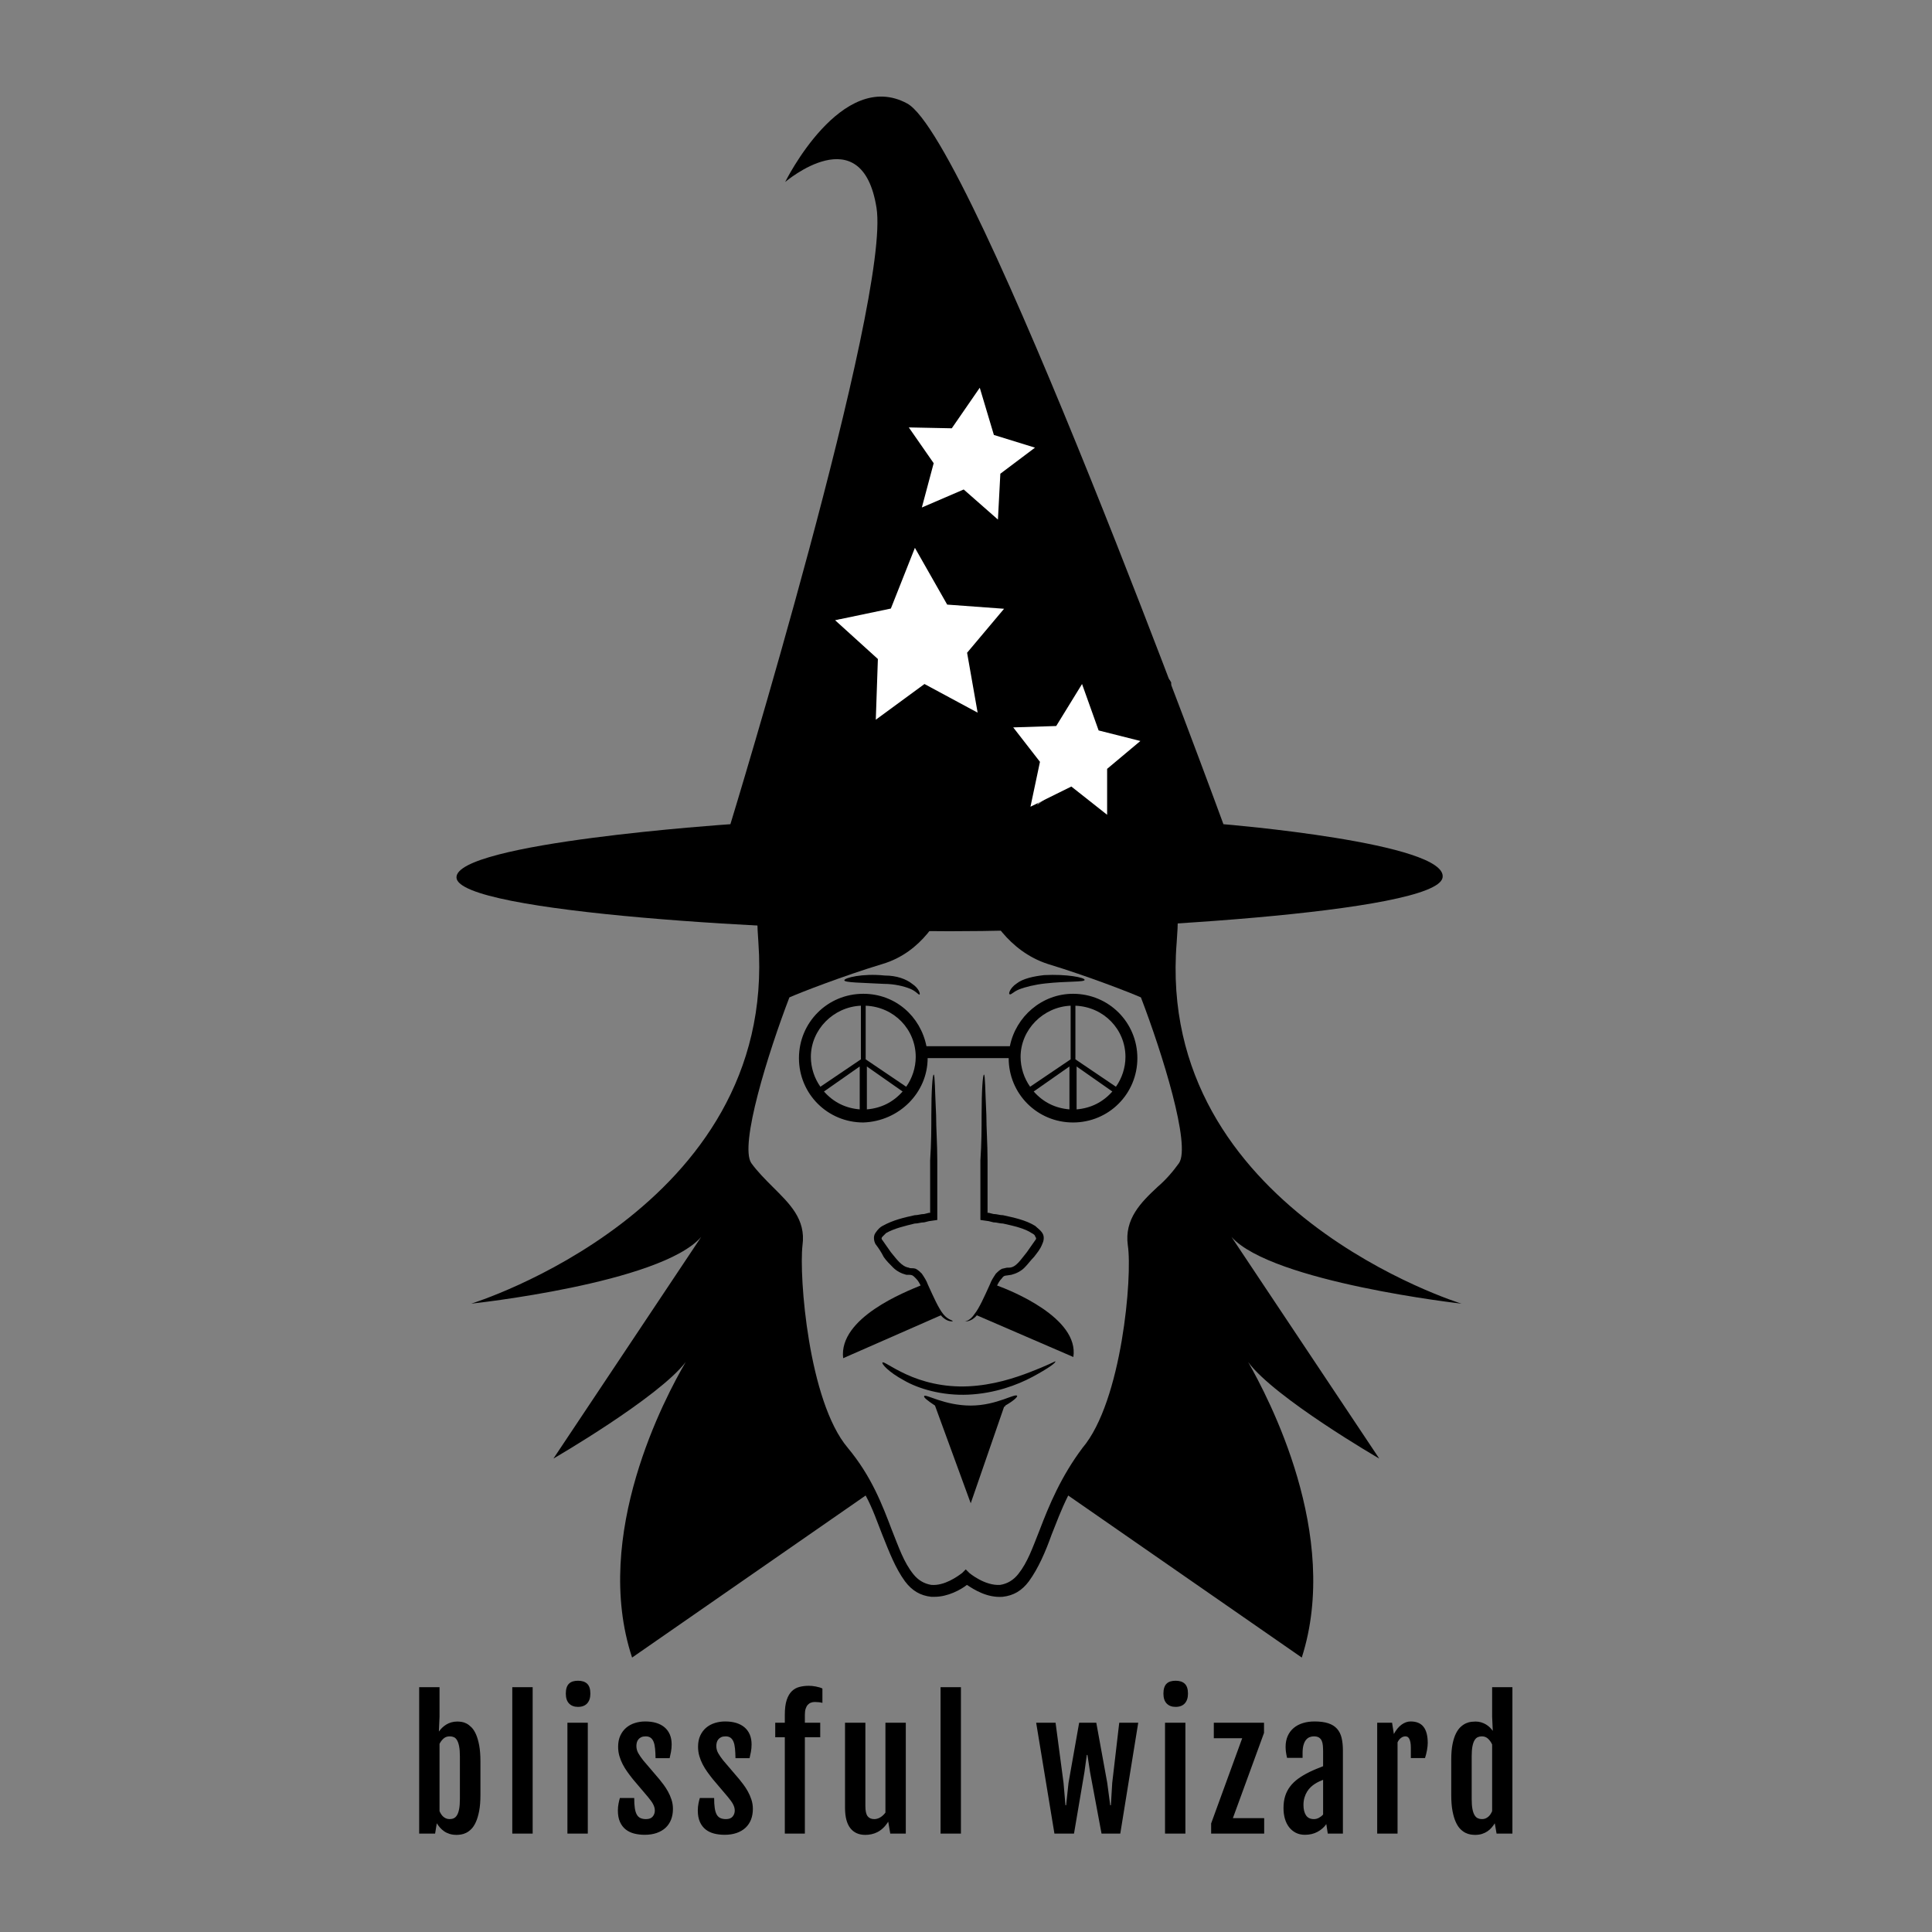 <svg class="thumb" width="1000" height="1000" viewBox="0,0,600,600" xmlns="http://www.w3.org/2000/svg" xmlns:inkscape="http://www.inkscape.org/namespaces/inkscape" xmlns:sodipodi="http://sodipodi.sourceforge.net/DTD/sodipodi-0.dtd" xmlns:xlink="http://www.w3.org/1999/xlink" xmlns:ns1="http://www.inkscape.org/namespaces/inkscape" xmlns:sketch="http://www.bohemiancoding.com/sketch/ns">
  <rect x="0" y="0" width="600" height="600" fill="#808080" stroke="none"/>
  <defs></defs>
  <g transform="matrix(1.024,0,0,1.024,80.8,24.032)">
    <g transform="matrix(3.614,0,0,3.614,145.328,259.857)">
      <svg width="38.4" height="20.8" viewBox="30.6,33.1,38.4,20.8">
        <defs>
          <linearGradient x1="0" y1="0.5" x2="1" y2="0.5" id="linearGradientSkbfh1lrw4">
            <stop offset="0%" stop-color="#000000"></stop>
            <stop offset="100%" stop-color="#000000"></stop>
          </linearGradient>
        </defs>
        <g></g>
        <g></g>
        <g></g>
        <g></g>
        <g></g>
        <g></g>
        <g></g>
        <g></g>
        <g></g>
        <g></g>
        <g></g>
        <g></g>
        <g></g>
        <g></g>
        <g></g>
        <g></g>
        <g>
          <path d="M46.4,43.5h6.8c0,3,2.4,5.4,5.4,5.4c3,0,5.4-2.4,5.4-5.4s-2.4-5.4-5.4-5.4c-2.6,0-4.8,1.9-5.3,4.4h-7   c-0.5-2.5-2.6-4.4-5.3-4.4c-3,0-5.4,2.4-5.4,5.4s2.4,5.4,5.4,5.4C44,48.8,46.4,46.4,46.4,43.5z M41.3,47.8v-3.6l3,2.1   C43.5,47.2,42.5,47.7,41.3,47.8z M55.3,46.3l3-2.1v3.6C57.1,47.7,56.1,47.2,55.3,46.3z M58.9,47.8v-3.6l3,2.1   C61.1,47.2,60.1,47.7,58.9,47.8z M63,43.4c0,0.9-0.3,1.8-0.8,2.5l-3.4-2.3v-4.5C61.2,39.2,63,41.1,63,43.4z M58.4,39.1v4.5L55,45.9   c-0.5-0.7-0.8-1.6-0.8-2.5C54.2,41.1,56.1,39.2,58.4,39.1z M45.4,43.4c0,0.9-0.3,1.8-0.8,2.5l-3.4-2.3v-4.5   C43.6,39.2,45.4,41.1,45.4,43.4z M40.8,39.1v4.5l-3.4,2.3c-0.5-0.7-0.8-1.6-0.8-2.5C36.6,41.1,38.5,39.2,40.8,39.1z M37.7,46.3   l3-2.1v3.6C39.5,47.7,38.5,47.2,37.7,46.3z" stroke="none" fill="url('#linearGradientSkbfh1lrw4')" style=""></path>
        </g>
      </svg>
    </g>
    <g transform="matrix(3.614,0,0,3.614,158.664,284.364)">
      <svg width="19.22" height="33.8" viewBox="34.88,39.9,19.22,33.8">
        <defs>
          <linearGradient x1="0" y1="0.5" x2="1" y2="0.5" id="linearGradientSkbfh1lrwa">
            <stop offset="0%" stop-color="#000000"></stop>
            <stop offset="100%" stop-color="#000000"></stop>
          </linearGradient>
        </defs>
        <g></g>
        <g></g>
        <g></g>
        <g></g>
        <g></g>
        <g></g>
        <g></g>
        <g></g>
        <g></g>
        <g></g>
        <g></g>
        <g></g>
        <g></g>
        <g></g>
        <g></g>
        <g></g>
        <g>
          <path d="M48.1,65.1c0.5,0.6,1,0.5,1,0.5c0-0.1-0.4-0.1-0.8-0.6c-0.4-0.5-0.8-1.4-1.3-2.5c-0.1-0.3-0.3-0.6-0.5-0.9   c-0.1-0.1-0.3-0.3-0.5-0.4c-0.3-0.1-0.4,0-0.6-0.1c-0.6-0.1-1-0.7-1.5-1.3c-0.2-0.3-0.5-0.7-0.7-1c-0.1-0.1-0.1-0.2,0-0.3   c0.1-0.1,0.2-0.2,0.3-0.3c0.7-0.4,1.6-0.6,2.4-0.8c0.3,0,0.5-0.1,0.8-0.1l0.4-0.1l0.7-0.1c0-1.8,0-3.5,0-5c0-1.4-0.1-2.7-0.1-3.8   c-0.1-2.1-0.1-3.4-0.2-3.4c-0.1,0-0.2,1.3-0.2,3.4c0,1.1,0,2.3-0.1,3.8c0,1.3,0,2.8,0,4.4l0,0l0,0l-0.1,0l-0.4,0.1   c-0.3,0-0.5,0.1-0.8,0.1c-0.9,0.2-1.8,0.4-2.7,0.9c-0.2,0.1-0.4,0.3-0.6,0.6c-0.2,0.3-0.1,0.7,0,0.9c0.3,0.4,0.5,0.7,0.7,1.1   c0.2,0.3,0.5,0.6,0.8,0.9c0.3,0.3,0.7,0.5,1.1,0.6c0.5,0,0.5,0,0.8,0.3c0.2,0.2,0.3,0.4,0.4,0.6c-1.2,0.5-6.9,2.7-6.5,6.1   L48.1,65.1C48.1,65.1,48.1,65.1,48.1,65.1z" stroke="none" fill="url('#linearGradientSkbfh1lrwa')" style=""></path>
        </g>
      </svg>
    </g>
    <g transform="matrix(3.614,0,0,3.614,195.664,284.364)">
      <svg width="19.13" height="33.7" viewBox="45.4,39.8,19.13,33.7">
        <defs>
          <linearGradient x1="0" y1="0.5" x2="1" y2="0.5" id="linearGradientSkbfh1lrwg">
            <stop offset="0%" stop-color="#000000"></stop>
            <stop offset="100%" stop-color="#000000"></stop>
          </linearGradient>
        </defs>
        <g></g>
        <g></g>
        <g></g>
        <g></g>
        <g></g>
        <g></g>
        <g></g>
        <g></g>
        <g></g>
        <g></g>
        <g></g>
        <g></g>
        <g></g>
        <g></g>
        <g></g>
        <g></g>
        <g>
          <path d="M53.1,62.5c0.1-0.2,0.2-0.4,0.4-0.6c0.2-0.3,0.3-0.2,0.8-0.3c0.4-0.1,0.8-0.3,1.1-0.6c0.3-0.3,0.5-0.6,0.8-0.9   c0.3-0.4,0.5-0.6,0.7-1.1c0.1-0.2,0.2-0.6,0-0.9c-0.2-0.3-0.4-0.4-0.6-0.6c-0.8-0.5-1.8-0.7-2.7-0.9c-0.3,0-0.5-0.1-0.8-0.1   l-0.4-0.1l-0.1,0l0,0l0,0c0-1.6,0-3,0-4.4c0-1.4-0.1-2.7-0.1-3.8c-0.1-2.1-0.1-3.4-0.2-3.4s-0.2,1.3-0.2,3.4c0,1.1,0,2.3-0.1,3.8   c0,1.5,0,3.2,0,5l0.7,0.1l0.4,0.1c0.3,0,0.5,0.1,0.8,0.1c0.9,0.2,1.8,0.4,2.4,0.8c0.2,0.1,0.3,0.2,0.3,0.3c0.1,0.1,0.1,0.2,0,0.3   c-0.2,0.3-0.5,0.7-0.7,1c-0.5,0.6-0.9,1.3-1.5,1.3c-0.2,0-0.2,0-0.6,0.1c-0.2,0.1-0.4,0.3-0.5,0.4c-0.2,0.3-0.4,0.6-0.5,0.9   c-0.5,1.1-0.9,2-1.3,2.5c-0.4,0.6-0.8,0.6-0.8,0.6c0,0,0.5,0.1,1-0.5c0,0,0,0,0,0l8.1,3.5C60,65.2,54.2,62.9,53.1,62.5z" stroke="none" fill="url('#linearGradientSkbfh1lrwg')" style=""></path>
        </g>
      </svg>
    </g>
    <g transform="matrix(3.614,0,0,3.614,222.507,163.314)">
      <svg width="13.004" height="12.6" viewBox="51.998,6.5,13.004,12.6">
        <defs>
          <linearGradient x1="0" y1="0.5" x2="1" y2="0.5" id="linearGradientSkbfh1lrwm">
            <stop offset="0%" stop-color="#000000"></stop>
            <stop offset="100%" stop-color="#000000"></stop>
          </linearGradient>
        </defs>
        <g></g>
        <g></g>
        <g></g>
        <g></g>
        <g></g>
        <g></g>
        <g></g>
        <g></g>
        <g></g>
        <g></g>
        <g></g>
        <g></g>
        <g></g>
        <g></g>
        <g></g>
        <g></g>
        <g>
          <ellipse cx="58.5" cy="12.8" rx="1.5" ry="1.3" stroke="none" fill="url('#linearGradientSkbfh1lrwm')" style=""></ellipse>
        </g>
      </svg>
    </g>
    <g transform="matrix(3.614,0,0,3.614,142.893,204.893)">
      <svg width="15.054" height="15.618" viewBox="30.187,17.621,15.054,15.618">
        <defs>
          <linearGradient x1="0" y1="0.5" x2="1" y2="0.5" id="linearGradientSkbfh1lrws">
            <stop offset="0%" stop-color="#000000"></stop>
            <stop offset="100%" stop-color="#000000"></stop>
          </linearGradient>
        </defs>
        <g></g>
        <g></g>
        <g></g>
        <g></g>
        <g></g>
        <g></g>
        <g></g>
        <g></g>
        <g></g>
        <g></g>
        <g></g>
        <g></g>
        <g></g>
        <g></g>
        <g></g>
        <g></g>
        <g>
          <path d="M40.1,25c-0.1,0,0,0.6-0.4,1.3c-0.1-0.2-0.4-0.4-0.7-0.5c-0.3-0.2-0.6-0.3-0.8-0.3c0,0,0-0.1,0-0.1   c-0.1-0.9-0.3-1.7-0.5-2.1c0.4-0.1,0.8,0,1.1,0.2c0.5,0.3,0.8,0.7,1,1.1C40,24.8,40.1,25.1,40.1,25c0,0,0.1-0.2,0-0.6   c-0.1-0.4-0.4-1-1-1.4c-0.6-0.4-1.7-0.6-2.6,0c-0.9,0.5-1.4,1.7-1.3,2.9c0.1,1.2,1.1,2.2,2.1,2.3c1,0.2,1.9-0.4,2.4-1   c0.5-0.6,0.5-1.2,0.5-1.6C40.3,25.2,40.2,25,40.1,25z M35.9,25.8c-0.1-0.9,0.3-1.8,1-2.2c0.2-0.1,0.3-0.2,0.5-0.3   c0,0.4,0,1.2,0.1,2.2c0,0,0,0.1,0,0.1c-0.2,0.1-0.5,0.3-0.7,0.6c-0.2,0.2-0.4,0.4-0.5,0.6C36.1,26.5,36,26.2,35.9,25.8z M37.5,27.6   c-0.3-0.1-0.5-0.2-0.8-0.4c0.2-0.1,0.4-0.3,0.6-0.5c0.1-0.1,0.2-0.3,0.3-0.4c0.1,0.6,0.2,1.1,0.3,1.3   C37.8,27.6,37.6,27.6,37.5,27.6z M38.3,27.6c0-0.3,0-0.8,0-1.4c0.1,0.1,0.3,0.2,0.4,0.3c0.3,0.2,0.6,0.3,0.8,0.3   c-0.1,0.1-0.1,0.2-0.2,0.3C39.1,27.2,38.7,27.5,38.3,27.6z" stroke="none" fill="url('#linearGradientSkbfh1lrws')" style=""></path>
        </g>
      </svg>
    </g>
    <g transform="matrix(3.614,0,0,3.614,238.7,205.893)">
      <svg width="14.511" height="15.37" viewBox="55.789,18.61,14.511,15.37">
        <defs>
          <linearGradient x1="0" y1="0.5" x2="1" y2="0.5" id="linearGradientSkbfh1lrwy">
            <stop offset="0%" stop-color="#000000"></stop>
            <stop offset="100%" stop-color="#000000"></stop>
          </linearGradient>
        </defs>
        <g></g>
        <g></g>
        <g></g>
        <g></g>
        <g></g>
        <g></g>
        <g></g>
        <g></g>
        <g></g>
        <g></g>
        <g></g>
        <g></g>
        <g></g>
        <g></g>
        <g></g>
        <g></g>
        <g>
          <path d="M62.5,28.9c1,0.3,1.9-0.3,2.2-0.8c0.4-0.5,0.5-1.1,0.6-1.5c0-0.4-0.1-0.6-0.1-0.6c-0.1,0-0.1,0.5-0.4,1.2   c-0.1-0.2-0.3-0.4-0.6-0.5c-0.2-0.2-0.5-0.3-0.7-0.3c0,0,0-0.1,0-0.1c0-0.9-0.1-1.7-0.3-2.1c0.4,0,0.7,0.1,0.9,0.3   c0.5,0.3,0.7,0.8,0.8,1.1c0.1,0.3,0.2,0.5,0.2,0.5c0,0,0.1-0.2,0.1-0.6c0-0.4-0.2-0.9-0.7-1.4c-0.5-0.5-1.5-0.7-2.4-0.2   c-0.8,0.5-1.4,1.5-1.3,2.6C60.8,27.6,61.5,28.7,62.5,28.9z M62.7,28.3c-0.2-0.1-0.4-0.2-0.6-0.4c0.2-0.1,0.4-0.2,0.6-0.4   c0.1-0.1,0.2-0.2,0.2-0.3c0,0.5,0.1,0.9,0.2,1.2C62.9,28.4,62.8,28.4,62.7,28.3z M64.5,27.6c0,0.1-0.1,0.1-0.1,0.2   c-0.2,0.2-0.6,0.4-0.9,0.5c0.1-0.3,0.1-0.7,0.1-1.3c0.1,0.1,0.2,0.2,0.3,0.2C64,27.5,64.3,27.6,64.5,27.6z M62.5,24.5   c0.1-0.1,0.3-0.2,0.5-0.2c-0.1,0.4-0.1,1.2-0.1,2c0,0,0,0.1,0,0.1c-0.2,0.1-0.4,0.2-0.7,0.5c-0.2,0.2-0.3,0.3-0.4,0.5   c-0.1-0.3-0.2-0.6-0.2-0.9C61.5,25.7,61.9,24.9,62.5,24.5z" stroke="none" fill="url('#linearGradientSkbfh1lrwy')" style=""></path>
        </g>
      </svg>
    </g>
    <g transform="matrix(3.614,0,0,3.614,165.893,200.893)">
      <svg width="15.8" height="15.561" viewBox="36.3,16.759,15.8,15.561">
        <defs>
          <linearGradient x1="0" y1="0.5" x2="1" y2="0.5" id="linearGradientSkbfh1lrw14">
            <stop offset="0%" stop-color="#000000"></stop>
            <stop offset="100%" stop-color="#000000"></stop>
          </linearGradient>
        </defs>
        <g></g>
        <g></g>
        <g></g>
        <g></g>
        <g></g>
        <g></g>
        <g></g>
        <g></g>
        <g></g>
        <g></g>
        <g></g>
        <g></g>
        <g></g>
        <g></g>
        <g></g>
        <g></g>
        <g>
          <path d="M47,24.5c-0.1,0-0.1,0.2-0.2,0.6c-0.1,0.2-0.2,0.4-0.4,0.7c-0.1-0.2-0.4-0.5-0.8-0.7c-0.3-0.2-0.7-0.3-0.9-0.4   c0,0,0-0.1,0-0.1c0-0.9-0.1-1.8-0.2-2.2c0.5,0,0.9,0.1,1.3,0.3c0.6,0.3,0.9,0.8,1,1.2C46.9,24.3,46.9,24.5,47,24.5   c0,0,0.1-0.2,0-0.7c-0.1-0.4-0.4-1-1-1.5c-0.6-0.5-1.7-0.7-2.7-0.4c-1,0.3-2,1.4-2,2.7c0,1.3,1.1,2.3,2.1,2.6   c1.1,0.3,2.1,0,2.7-0.5c0.6-0.5,0.9-1.1,1-1.6C47.1,24.8,47,24.5,47,24.5z M43.5,22.6c0.2-0.1,0.4-0.1,0.6-0.1   c-0.1,0.4-0.2,1.2-0.1,2.2c0,0,0,0.1,0,0.1c-0.2,0.1-0.6,0.2-0.9,0.4c-0.3,0.2-0.6,0.4-0.7,0.6c-0.2-0.3-0.4-0.7-0.4-1.1   C42,23.7,42.7,22.9,43.5,22.6z M43.6,26.7c-0.3-0.1-0.6-0.3-0.9-0.5c0.2-0.1,0.5-0.2,0.8-0.4c0.2-0.1,0.4-0.3,0.5-0.4   c0,0.6,0.1,1.2,0.2,1.5C44,26.8,43.8,26.7,43.6,26.7z M45.8,26.4c-0.3,0.2-0.8,0.4-1.3,0.4c0.1-0.3,0.1-0.8,0.1-1.5   c0.2,0.1,0.3,0.3,0.6,0.4c0.4,0.2,0.7,0.4,0.9,0.4C46,26.2,45.9,26.3,45.8,26.4z" stroke="none" fill="url('#linearGradientSkbfh1lrw14')" style=""></path>
        </g>
      </svg>
    </g>
    <g transform="matrix(3.614,0,0,3.614,214.893,204.893)">
      <svg width="15.673" height="15.549" viewBox="49.972,17.603,15.673,15.549">
        <defs>
          <linearGradient x1="0" y1="0.5" x2="1" y2="0.5" id="linearGradientSkbfh1lrw1a">
            <stop offset="0%" stop-color="#000000"></stop>
            <stop offset="100%" stop-color="#000000"></stop>
          </linearGradient>
        </defs>
        <g></g>
        <g></g>
        <g></g>
        <g></g>
        <g></g>
        <g></g>
        <g></g>
        <g></g>
        <g></g>
        <g></g>
        <g></g>
        <g></g>
        <g></g>
        <g></g>
        <g></g>
        <g></g>
        <g>
          <path d="M57.2,28.1c1.1,0.2,2.1-0.2,2.6-0.8c0.6-0.6,0.8-1.2,0.8-1.6c0-0.4-0.1-0.7-0.1-0.7c-0.1,0-0.1,0.2-0.1,0.6   c-0.1,0.2-0.2,0.5-0.3,0.7c-0.2-0.2-0.5-0.4-0.9-0.6c-0.4-0.2-0.7-0.3-0.9-0.3c0,0,0-0.1,0-0.1c-0.1-0.9-0.3-1.7-0.4-2.1   c0.5,0,1,0,1.3,0.2c0.6,0.3,1,0.7,1.1,1.1c0.2,0.3,0.2,0.6,0.3,0.6c0,0,0.1-0.2,0-0.7c-0.1-0.4-0.5-1-1.2-1.4   c-0.7-0.4-1.7-0.6-2.7-0.1c-1,0.4-1.9,1.6-1.7,2.9C55,27,56.1,27.9,57.2,28.1z M57.3,27.5c-0.3-0.1-0.7-0.2-0.9-0.4   c0.2-0.1,0.5-0.3,0.7-0.5c0.2-0.2,0.4-0.3,0.5-0.5c0.1,0.6,0.2,1.2,0.3,1.5C57.7,27.5,57.5,27.5,57.3,27.5z M58.9,26.3   c0.4,0.2,0.7,0.3,1,0.3c-0.1,0.1-0.2,0.2-0.3,0.3c-0.3,0.3-0.7,0.4-1.2,0.5c0-0.3,0-0.9,0-1.5C58.4,26.1,58.6,26.2,58.9,26.3z    M56.8,23.4c0.2-0.1,0.4-0.2,0.6-0.2c-0.1,0.4,0,1.2,0.1,2.2c0,0,0,0.1,0,0.1c-0.2,0.1-0.5,0.3-0.8,0.5c-0.3,0.2-0.5,0.5-0.6,0.7   c-0.3-0.3-0.5-0.7-0.5-1.1C55.4,24.6,56.1,23.8,56.8,23.4z" stroke="none" fill="url('#linearGradientSkbfh1lrw1a')" style=""></path>
        </g>
      </svg>
    </g>
    <g transform="matrix(3.614,0,0,3.614,189.085,199.085)">
      <svg width="16.151" height="16.149" viewBox="42.894,16.237,16.151,16.149">
        <defs>
          <linearGradient x1="0" y1="0.5" x2="1" y2="0.5" id="linearGradientSkbfh1lrw1g">
            <stop offset="0%" stop-color="#000000"></stop>
            <stop offset="100%" stop-color="#000000"></stop>
          </linearGradient>
        </defs>
        <g></g>
        <g></g>
        <g></g>
        <g></g>
        <g></g>
        <g></g>
        <g></g>
        <g></g>
        <g></g>
        <g></g>
        <g></g>
        <g></g>
        <g></g>
        <g></g>
        <g></g>
        <g></g>
        <g>
          <path d="M50,27.2c1.1,0.4,2.2,0.1,2.9-0.4c0.7-0.5,1-1.2,1.1-1.6c0.1-0.5,0-0.7,0-0.7c-0.1,0-0.1,0.2-0.2,0.6   c-0.1,0.2-0.2,0.5-0.5,0.7c-0.1-0.2-0.4-0.5-0.9-0.8c-0.4-0.3-0.7-0.4-1-0.5c0,0,0-0.1,0-0.1c0-1,0-1.9-0.1-2.4   c0.5,0,1,0.2,1.4,0.4c0.6,0.4,0.9,0.9,1.1,1.3c0.1,0.4,0.2,0.6,0.2,0.6c0,0,0.1-0.2,0-0.7c-0.1-0.5-0.4-1.1-1-1.7   c-0.7-0.5-1.8-0.9-2.9-0.5c-1.1,0.3-2.2,1.4-2.2,2.8C47.8,25.8,48.9,26.9,50,27.2z M50.2,26.6c-0.4-0.1-0.7-0.3-1-0.6   c0.2-0.1,0.6-0.2,0.9-0.4c0.3-0.2,0.5-0.3,0.6-0.5c0,0.7,0.1,1.3,0.1,1.7C50.6,26.8,50.4,26.7,50.2,26.6z M52,25.6   c0.4,0.3,0.8,0.4,1,0.5c-0.1,0.1-0.3,0.2-0.4,0.3c-0.4,0.2-0.9,0.4-1.4,0.4c0.1-0.3,0.2-0.9,0.2-1.7C51.6,25.3,51.8,25.4,52,25.6z    M50.3,22.2c0.2-0.1,0.5-0.1,0.7-0.1c-0.1,0.4-0.2,1.3-0.2,2.4c0,0,0,0.1,0,0.1c-0.3,0.1-0.6,0.2-1,0.4c-0.4,0.2-0.6,0.5-0.8,0.7   c-0.2-0.4-0.4-0.8-0.4-1.3C48.6,23.3,49.4,22.4,50.3,22.2z" stroke="none" fill="url('#linearGradientSkbfh1lrw1g')" style=""></path>
        </g>
      </svg>
    </g>
    <g transform="matrix(3.614,0,0,3.614,45.934,144.705)">
      <svg width="93.1" height="97.566" viewBox="3.2,1.234,93.1,97.566">
        <defs>
          <linearGradient x1="0" y1="0.5" x2="1" y2="0.5" id="linearGradientSkbfh1lrw1m">
            <stop offset="0%" stop-color="#000000"></stop>
            <stop offset="100%" stop-color="#000000"></stop>
          </linearGradient>
        </defs>
        <g></g>
        <g></g>
        <g></g>
        <g></g>
        <g></g>
        <g></g>
        <g></g>
        <g></g>
        <g></g>
        <g></g>
        <g></g>
        <g></g>
        <g></g>
        <g></g>
        <g></g>
        <g></g>
        <g>
          <path d="M84.4,77.1L72,58.5c3.4,3.8,19.3,5.6,19.3,5.6s-25.7-7.9-23.9-30.3c0.5-6.3-0.7-11.1-2.6-14.7c0,0,0.1,0,0.1-0.1   c0-0.1,0-0.1,0-0.2c0-0.2-0.1-0.3-0.1-0.4c-0.5-1-1.2-1.8-1.8-2.6c-0.3-0.4-0.7-0.8-1-1.2c-0.2-0.3-0.5-0.6-0.7-0.8l0.6,0   c0.3,0,0.6,0,0.9,0c0.6,0,1.2,0,1.8-0.1c0.6-0.1,1.2-0.2,1.7-0.6c0.3-0.2,0.5-0.4,0.6-0.7c0-0.2,0.1-0.4,0-0.5   c-0.1-0.2-0.2-0.3-0.4-0.3c-0.6-0.2-1.2-0.2-1.7-0.2c-0.6,0-1.1,0.1-1.6,0.2c-0.8,0.1-1.6,0.3-2.3,0.5c0.8-0.5,1.5-1.1,2.1-1.8   c0.7-0.8,1.3-1.7,1.3-2.7c0-0.5,0-1-0.5-1.3c-0.5-0.2-0.9,0.1-1.3,0.3c-0.7,0.4-1.2,1-1.7,1.4c-0.9,1-1.5,1.8-1.9,2.4   c-0.4,0.6-0.6,0.9-0.6,0.9c0,0,0.1-0.1,0.2-0.2c0.1-0.1,0.3-0.4,0.5-0.7c0.4-0.6,1-1.4,2-2.4c0.5-0.5,1-1,1.7-1.4   c0.3-0.2,0.8-0.4,1.1-0.3C63.9,6.6,64,7.1,64,7.5c0,0.9-0.6,1.8-1.3,2.6C62,10.9,61,11.6,60,12.2l0.1,0.2c1-0.2,2-0.4,3-0.6   c0.5-0.1,1.1-0.1,1.6-0.2c0.5,0,1.1,0,1.6,0.1c0.5,0.2,0.2,0.8-0.2,1.1c-0.5,0.3-1,0.4-1.6,0.5c-0.6,0.1-1.2,0.1-1.8,0.1   c-0.3,0-0.6,0-0.9,0l-0.5,0l-0.9-0.1l0.8,0.9l0.5,0.6c0.3,0.4,0.6,0.8,1,1.2c0.6,0.8,1.3,1.6,1.8,2.5c0,0.1,0.1,0.2,0.1,0.3   c0,0.1,0,0-0.1,0c-0.2,0-0.5-0.1-0.7-0.3c-0.5-0.2-0.9-0.5-1.4-0.8c-0.4-0.3-0.8-0.7-1.2-1c-0.2-0.2-0.4-0.4-0.5-0.6L60.6,16   l-0.1-0.1l-0.1-0.2c-0.1-0.2-0.3-0.6-0.4-0.9l-0.2,1.4L59.7,17c-0.1,0.5-0.2,1.1-0.3,1.6c-0.1,0.5-0.2,1.1-0.4,1.6   c-0.1,0.2-0.2,0.5-0.3,0.6c0,0.1-0.2-0.1-0.3-0.3c-0.6-1.4-0.7-3.1-0.3-4.6l-0.3-0.1c-0.4,0.7-0.9,1.5-1.4,2.1   c-0.3,0.3-0.5,0.7-0.8,0.9c-0.3,0.3-0.7,0.6-0.8,0.3c-0.1-0.3-0.1-0.7-0.1-1.1c0-0.4,0.2-0.8,0.4-1.1c0.2-0.4,0.4-0.7,0.7-1   c0.1-0.1,0.3-0.3,0.4-0.4l0.1-0.1l0.2-0.1l0.5-0.4c-0.6-0.1-1.2-0.1-1.8-0.2c-0.5-0.1-0.9-0.1-1.4-0.2c-0.5-0.1-0.9-0.2-1.3-0.3   c-0.2,0-0.4-0.1-0.6-0.2c-0.1,0-0.2-0.1-0.3-0.1c0,0,0,0,0,0c0,0,0.3-0.1,0.5-0.2c0.2,0,0.4-0.1,0.6-0.1c0.4-0.1,0.9-0.1,1.3-0.1   c0.8,0,1.7,0.1,2.5,0.2l0.1-0.3c-1-0.5-1.9-1-2.8-1.5c-0.4-0.3-0.9-0.5-1.2-0.8c-0.2-0.2-0.4-0.3-0.5-0.5c-0.1-0.2-0.3-0.4-0.2-0.5   c0.3-0.2,0.8-0.2,1.3-0.1c0.4,0.1,0.9,0.2,1.3,0.4c0.4,0.2,0.8,0.3,1.2,0.5c0.2,0.1,0.4,0.2,0.6,0.3c0.3,0.1,0.6,0.3,0.9,0.5   c-0.2-0.3-0.3-0.6-0.5-0.9c-0.1-0.2-0.2-0.4-0.3-0.6c-0.2-0.4-0.4-0.7-0.5-1.1c-0.3-0.7-0.6-1.4-0.7-2.1c0-0.2,0-0.3,0.1-0.4   c0.1-0.1,0.3,0,0.4,0c0.3,0.1,0.5,0.3,0.8,0.5c0.4,0.4,0.7,0.8,1,1.2c0.5,0.8,0.7,1.5,0.9,2c0.2,0.5,0.2,0.7,0.2,0.7s0-0.3-0.2-0.7   c-0.1-0.5-0.4-1.2-0.8-2.1c-0.2-0.4-0.5-0.9-1-1.3C56,7,55.7,6.8,55.4,6.7c-0.2-0.1-0.3-0.1-0.5,0c-0.2,0.1-0.2,0.4-0.2,0.5   c0.1,0.7,0.4,1.4,0.7,2.1c0.1,0.2,0.2,0.4,0.3,0.6c-3.2-1.8-5.8-2.3-5.8-2.3s-19.3,3.8-17.6,26.2C33.9,56.2,8.2,64.1,8.2,64.1   s15.9-1.7,19.3-5.6L15.1,77.1c0,0,8.8-5.1,11.1-8.1c-1.7,2.9-7.9,14.5-4.5,24.8l19.6-13.6c0.6,1.1,1,2.3,1.4,3.3   c0.6,1.5,1.1,2.8,1.9,3.9c0.6,0.8,1.3,1.2,2.2,1.3c0.1,0,0.2,0,0.3,0c1.1,0,2.2-0.6,2.7-1c0.6,0.4,1.7,1.1,3,1   c0.9-0.1,1.6-0.5,2.2-1.3c0.8-1.1,1.4-2.5,1.9-3.9c0.4-1,0.8-2.1,1.4-3.3l19.6,13.6c3.3-10.3-2.8-21.8-4.5-24.8   C75.6,72,84.4,77.1,84.4,77.1z M34.5,23.4c0,0,18.4-6.2,30.8,0.7l1,6.6c0,0-23.7-6.4-32.8-0.1L34.5,23.4z M55.9,83.1   c-0.6,1.5-1,2.7-1.8,3.7c-0.4,0.5-0.9,0.8-1.5,0.9c-1.3,0.1-2.6-1-2.6-1l-0.3-0.3l-0.3,0.3c-0.4,0.3-1.5,1.1-2.6,1   c-0.6-0.1-1.1-0.4-1.5-0.9c-0.8-1-1.2-2.2-1.8-3.7c-0.8-2.1-1.7-4.5-3.7-6.9c-3.3-3.9-4.1-14.4-3.8-17c0.3-2.2-1.1-3.5-2.5-4.9   c-0.6-0.6-1.3-1.3-1.8-2c-1-1.5,1.4-9.2,3.2-13.9c0.9-0.4,4.5-1.8,7.8-2.8c3.4-1,4.9-4.1,5.4-5.2h3.1c0.4,1,2,4.1,5.4,5.2   c3.3,1,6.9,2.4,7.8,2.8c1.8,4.7,4.2,12.4,3.2,13.9c-0.5,0.7-1.1,1.4-1.8,2c-1.4,1.3-2.8,2.7-2.5,4.9c0.4,2.6-0.5,13.1-3.8,17   C57.7,78.6,56.7,81,55.9,83.1z" stroke="none" fill="url('#linearGradientSkbfh1lrw1m')" style=""></path>
        </g>
      </svg>
    </g>
    <g transform="matrix(3.614,0,0,3.614,170.628,371.314)">
      <svg width="24.52" height="12.811" viewBox="37.689,64.2,24.52,12.811">
        <defs>
          <linearGradient x1="0" y1="0.5" x2="1" y2="0.5" id="linearGradientSkbfh1lrw1s">
            <stop offset="0%" stop-color="#000000"></stop>
            <stop offset="100%" stop-color="#000000"></stop>
          </linearGradient>
        </defs>
        <g></g>
        <g></g>
        <g></g>
        <g></g>
        <g></g>
        <g></g>
        <g></g>
        <g></g>
        <g></g>
        <g></g>
        <g></g>
        <g></g>
        <g></g>
        <g></g>
        <g></g>
        <g></g>
        <g>
          <path d="M55.1,70.1c-1.3,0.5-3.1,1.1-5.2,1.2c-2.1,0.1-3.9-0.4-5.2-1c-1.3-0.6-1.9-1.1-2-1c-0.1,0.1,0.5,0.8,1.8,1.5   c1.2,0.7,3.2,1.3,5.4,1.2c2.2-0.1,4.1-0.8,5.4-1.5c1.3-0.7,2-1.2,1.9-1.3C57.2,69.2,56.4,69.6,55.1,70.1z" stroke="none" fill="url('#linearGradientSkbfh1lrw1s')" style=""></path>
        </g>
      </svg>
    </g>
    <g transform="matrix(3.614,0,0,3.614,159.085,254.121)">
      <svg width="16.334" height="11.655" viewBox="34.6,31.945,16.334,11.655">
        <defs>
          <linearGradient x1="0" y1="0.5" x2="1" y2="0.5" id="linearGradientSkbfh1lrw1y">
            <stop offset="0%" stop-color="#000000"></stop>
            <stop offset="100%" stop-color="#000000"></stop>
          </linearGradient>
        </defs>
        <g></g>
        <g></g>
        <g></g>
        <g></g>
        <g></g>
        <g></g>
        <g></g>
        <g></g>
        <g></g>
        <g></g>
        <g></g>
        <g></g>
        <g></g>
        <g></g>
        <g></g>
        <g></g>
        <g>
          <path d="M45.1,38.1c0.5,0.2,0.7,0.5,0.8,0.5c0.1,0,0-0.5-0.6-0.9C44.8,37.3,44,37,43,37c-1.9-0.2-3.4,0.2-3.4,0.4   c0,0.2,1.5,0.2,3.3,0.3C43.8,37.7,44.6,37.9,45.1,38.1z" stroke="none" fill="url('#linearGradientSkbfh1lrw1y')" style=""></path>
        </g>
      </svg>
    </g>
    <g transform="matrix(3.614,0,0,3.614,209.085,254.121)">
      <svg width="16.334" height="11.64" viewBox="48.766,31.88,16.334,11.64">
        <defs>
          <linearGradient x1="0" y1="0.5" x2="1" y2="0.5" id="linearGradientSkbfh1lrw24">
            <stop offset="0%" stop-color="#000000"></stop>
            <stop offset="100%" stop-color="#000000"></stop>
          </linearGradient>
        </defs>
        <g></g>
        <g></g>
        <g></g>
        <g></g>
        <g></g>
        <g></g>
        <g></g>
        <g></g>
        <g></g>
        <g></g>
        <g></g>
        <g></g>
        <g></g>
        <g></g>
        <g></g>
        <g></g>
        <g>
          <path d="M54.6,38.1c0.5-0.2,1.3-0.4,2.2-0.5c1.8-0.2,3.3-0.1,3.3-0.3c0-0.2-1.5-0.5-3.4-0.4c-0.9,0.1-1.8,0.3-2.3,0.7   c-0.6,0.4-0.7,0.9-0.6,0.9C53.9,38.6,54.1,38.3,54.6,38.1z" stroke="none" fill="url('#linearGradientSkbfh1lrw24')" style=""></path>
        </g>
      </svg>
    </g>
    <g transform="matrix(3.614,0,0,3.614,183.278,381.664)">
      <svg width="17.815" height="19.052" viewBox="40.885,67.248,17.815,19.052">
        <defs>
          <linearGradient x1="0" y1="0.5" x2="1" y2="0.5" id="linearGradientSkbfh1lrw2a">
            <stop offset="0%" stop-color="#000000"></stop>
            <stop offset="100%" stop-color="#000000"></stop>
          </linearGradient>
        </defs>
        <g></g>
        <g></g>
        <g></g>
        <g></g>
        <g></g>
        <g></g>
        <g></g>
        <g></g>
        <g></g>
        <g></g>
        <g></g>
        <g></g>
        <g></g>
        <g></g>
        <g></g>
        <g></g>
        <g>
          <path d="M49.8,73.1c-2.2,0-3.8-1-3.9-0.8c-0.1,0.1,0.3,0.4,0.9,0.8l3,8.2l2.8-8.1c0,0,0.1,0,0.1-0.1c0.7-0.4,1-0.7,1-0.8   C53.6,72,52,73.1,49.8,73.1z" stroke="none" fill="url('#linearGradientSkbfh1lrw2a')" style=""></path>
        </g>
      </svg>
    </g>
    <g transform="matrix(0.997,0,0,0.974,54.55,0.955)">
      <svg width="310.001" height="269.889" viewBox="11.666,31.722,310.001,269.889">
        <defs>
          <linearGradient x1="0" y1="0.5" x2="1" y2="0.5" id="linearGradientSkbfh1lrw2g">
            <stop offset="0%" stop-color="#000000"></stop>
            <stop offset="100%" stop-color="#000000"></stop>
          </linearGradient>
        </defs>
        <g></g>
        <g></g>
        <g></g>
        <g></g>
        <g></g>
        <g></g>
        <g></g>
        <g></g>
        <g></g>
        <g></g>
        <g></g>
        <g></g>
        <g></g>
        <g></g>
        <g></g>
        <g></g>
        <g>
          <path d="m 144.43,71.312 c -4.446,-28.442 -27.776,-7.999 -27.776,-7.999 0,0 17.111,-35.548 37.108,-24.443 19.997,11.112 96.205,224.412 96.205,224.412 0,0 68.656,5.779 66.656,16.664 -2,10.885 -99.985,16.664 -149.977,16.664 -49.992,0 -149.31,-5.779 -149.977,-16.664 -0.667,-10.885 83.321,-16.664 83.321,-16.664 0,0 48.879,-163.528 44.44,-191.971 z m 12.998,111.536 c 0,0 -6.666,15.831 -6.666,15.831 0,0 -17.891,0.833 -17.891,0.833 0,0 14.891,11.498 14.891,11.498 0,0 -2.833,15.498 -2.833,15.498 0,0 13.165,-10.332 13.165,-10.332 0,0 16.997,10.225 16.997,10.225 0,0 -8.832,-16.944 -8.832,-17.391 0,-0.44 11.832,-7.665 11.832,-7.665 0,0 -15.164,-3.166 -15.164,-3.166 0,0 -5.499,-15.331 -5.499,-15.331 z m 48.299,44.107 c 0,0 -4.419,10.332 -4.419,10.332 0,0 -10.498,-0.167 -10.498,-0.167 0,0 7.252,7.252 7.252,7.252 0,0 -4.753,12.911 -4.753,12.911 0,0 10.998,-8.245 10.998,-8.245 0,0 9.419,4.999 9.419,4.999 0,0 -2.92,-9.252 -2.92,-9.252 0,0 7.999,-5.999 7.999,-5.999 0,0 -8.832,-2.5 -9.499,-2.5 -0.667,0 -3.579,-9.332 -3.579,-9.332 z m -30.415,-93.872 c 0,0 -4.913,10.745 -4.913,10.745 0,0 -11.418,-0.08 -11.418,-0.08 0,0 7.252,6.746 7.252,6.746 0,0 -5.832,9.585 -5.499,9.585 0.333,0 11.165,-3.586 11.165,-3.586 0,0 7.832,7.252 7.832,6.919 0,-0.333 0.913,-10.332 0.913,-10.332 0,0 10.418,-6.999 10.418,-6.999 0,0 -11.498,-2 -11.498,-2 0,0 -4.253,-10.998 -4.253,-10.998 z" style="" fill="url('#linearGradientSkbfh1lrw2g')" fill-opacity="1" stroke="none"></path>
        </g>
      </svg>
    </g>
    <g transform="matrix(0.532,0.084,-0.084,0.532,196.852,88.021)">
      <svg width="81.964" height="81.726" viewBox="9.018,8.98,81.964,81.726">
        <defs>
          <linearGradient x1="0" y1="0.5" x2="1" y2="0.5" id="linearGradientSkbfh1lrw2m">
            <stop offset="0%" stop-color="#ffffff"></stop>
            <stop offset="100%" stop-color="#ffffff"></stop>
          </linearGradient>
        </defs>
        <g></g>
        <g></g>
        <g></g>
        <g></g>
        <g></g>
        <g></g>
        <g></g>
        <g></g>
        <g></g>
        <g></g>
        <g></g>
        <g></g>
        <g></g>
        <g></g>
        <g></g>
        <g></g>
        <g>
          <path d="M71.686,85.706L69,60l16.982-17.541L62,39L50.001,13.98L38,39l-23.982,3.284L31,60l-2.692,25.676L49.98,72   c0.017,0,0.028,0,0.049,0L71.686,85.706z" stroke="none" fill="url('#linearGradientSkbfh1lrw2m')" style=""></path>
        </g>
      </svg>
    </g>
    <g transform="matrix(0.536,0.056,-0.056,0.536,227.569,179.005)">
      <svg width="81.964" height="81.726" viewBox="9.018,8.98,81.964,81.726">
        <defs>
          <linearGradient x1="0" y1="0.5" x2="1" y2="0.5" id="linearGradientSkbfh1lrw2s">
            <stop offset="0%" stop-color="#ffffff"></stop>
            <stop offset="100%" stop-color="#ffffff"></stop>
          </linearGradient>
        </defs>
        <g></g>
        <g></g>
        <g></g>
        <g></g>
        <g></g>
        <g></g>
        <g></g>
        <g></g>
        <g></g>
        <g></g>
        <g></g>
        <g></g>
        <g></g>
        <g></g>
        <g></g>
        <g></g>
        <g>
          <path d="M71.686,85.706L69,60l16.982-17.541L62,39L50.001,13.98L38,39l-23.982,3.284L31,60l-2.692,25.676L49.98,72   c0.017,0,0.028,0,0.049,0L71.686,85.706z" stroke="none" fill="url('#linearGradientSkbfh1lrw2s')" style=""></path>
        </g>
      </svg>
    </g>
    <g transform="matrix(0.712,-0.05,0.05,0.712,169.135,141.169)">
      <svg width="81.964" height="81.726" viewBox="9.018,8.98,81.964,81.726">
        <defs>
          <linearGradient x1="0" y1="0.5" x2="1" y2="0.5" id="linearGradientSkbfh1lrw2y">
            <stop offset="0%" stop-color="#ffffff"></stop>
            <stop offset="100%" stop-color="#ffffff"></stop>
          </linearGradient>
        </defs>
        <g></g>
        <g></g>
        <g></g>
        <g></g>
        <g></g>
        <g></g>
        <g></g>
        <g></g>
        <g></g>
        <g></g>
        <g></g>
        <g></g>
        <g></g>
        <g></g>
        <g></g>
        <g></g>
        <g>
          <path d="M71.686,85.706L69,60l16.982-17.541L62,39L50.001,13.98L38,39l-23.982,3.284L31,60l-2.692,25.676L49.98,72   c0.017,0,0.028,0,0.049,0L71.686,85.706z" stroke="none" fill="url('#linearGradientSkbfh1lrw2y')" style=""></path>
        </g>
      </svg>
    </g>
    <g transform="matrix(0.5,0,0,0.5,73.045,485.75)">
      <svg width="563.818" height="185" style="overflow: visible;">
        <defs>
          <linearGradient x1="0" y1="0.5" x2="1" y2="0.5" id="linearGradientSkbfh1lrw36">
            <stop offset="0%" stop-color="#000000"></stop>
            <stop offset="100%" stop-color="#000000"></stop>
          </linearGradient>
        </defs>
        <g transform="matrix(1,0,0,1,0,93.75)">
          <path d="M-49.65 0L-49.65-88.82L-37.3-88.82L-37.3-70.9L-37.69-62.01L-37.64-61.96Q-36.81-63.13 -35.71-64.21Q-34.61-65.28 -33.22-66.14Q-31.83-66.99 -30.15-67.48Q-28.46-67.97 -26.46-67.97L-26.46-67.97Q-25.43-67.97 -23.99-67.77Q-22.55-67.58 -21.01-66.8Q-19.48-66.02 -17.94-64.48Q-16.4-62.94 -15.2-60.25Q-14.01-57.57 -13.25-53.56Q-12.49-49.56 -12.49-43.85L-12.49-43.85L-12.49-23.49Q-12.49-17.77 -13.25-13.77Q-14.01-9.77 -15.23-7.06Q-16.45-4.35 -18.01-2.78Q-19.57-1.22 -21.19-0.44Q-22.8 0.34 -24.31 0.56Q-25.82 0.78 -26.95 0.78L-26.95 0.78Q-29.29 0.78 -31.17 0.2Q-33.05-0.39 -34.49-1.39Q-35.93-2.39 -37.03-3.66Q-38.13-4.93 -38.96-6.25L-38.96-6.25L-39.98 0L-49.65 0ZM-37.3-54.44L-37.3-13.62Q-36.91-12.7 -36.35-11.82Q-35.79-10.94 -35.05-10.28Q-34.32-9.62 -33.34-9.2Q-32.37-8.79 -31.15-8.79L-31.15-8.79Q-29.78-8.79 -28.66-9.3Q-27.53-9.81 -26.7-11.16Q-25.87-12.5 -25.41-14.89Q-24.95-17.29 -24.95-21.04L-24.95-21.04L-24.95-46.78Q-24.95-50.54 -25.41-52.91Q-25.87-55.27 -26.68-56.64Q-27.48-58.01 -28.61-58.5Q-29.73-58.98 -31.1-58.98L-31.1-58.98Q-33.39-58.98 -34.88-57.64Q-36.37-56.3 -37.3-54.44L-37.3-54.44ZM 6.831 0L 6.831-88.82L 19.191-88.82L 19.191 0L 6.831 0ZM 46.67-76.86L 46.67-76.86Q 43.25-76.86  41.27-78.91Q 39.3-80.96  39.3-84.91L 39.3-84.91Q 39.3-87.11  39.81-88.6Q 40.32-90.09  41.27-90.99Q 42.23-91.89  43.59-92.31Q 44.96-92.72  46.72-92.72L 46.72-92.72Q 50.38-92.72  52.28-90.87Q 54.19-89.01  54.19-84.91L 54.19-84.91Q 54.19-81.1  52.26-78.98Q 50.33-76.86  46.67-76.86ZM 40.27 0L 40.27-67.24L 52.63-67.24L 52.63 0L 40.27 0ZM 70.88-14.06L 70.88-14.06Q 70.88-16.26  71.3-18.31Q 71.71-20.36  72.1-21.58L 72.1-21.58L 80.79-21.58Q 80.79-17.92  81.16-15.45Q 81.53-12.99  82.36-11.52Q 83.19-10.06  84.58-9.42Q 85.97-8.79  87.97-8.79L 87.97-8.79Q 90.75-8.79  92.02-10.35Q 93.29-11.91  93.29-13.96L 93.29-13.96Q 93.29-15.04  93-16.02Q 92.71-16.99  92.17-17.99Q 91.63-18.99  90.85-20.02Q 90.07-21.04  89.09-22.27L 89.09-22.27L 80.06-32.91Q 78.3-35.11  76.67-37.38Q 75.03-39.65  73.79-42.07Q 72.54-44.48  71.78-47.12Q 71.03-49.76  71.03-52.69L 71.03-52.69Q 71.03-56.59  72.37-59.47Q 73.71-62.35  75.98-64.26Q 78.25-66.16  81.23-67.09Q 84.21-68.02  87.53-68.02L 87.53-68.02Q 91.19-68.02  94.12-67.14Q 97.05-66.26  99.15-64.5Q 101.25-62.74  102.38-60.13Q 103.5-57.52  103.5-54.05L 103.5-54.05Q 103.5-51.71  103.08-49.51Q 102.67-47.31  102.28-45.75L 102.28-45.75L 93.73-45.75Q 93.68-49.07  93.44-51.56Q 93.2-54.05  92.54-55.69Q 91.88-57.32  90.73-58.15Q 89.58-58.98  87.73-58.98L 87.73-58.98Q 86.12-58.98  85.04-58.47Q 83.97-57.96  83.31-57.13Q 82.65-56.3  82.38-55.27Q 82.11-54.25  82.11-53.17L 82.11-53.17Q 82.11-50.83  83.23-48.83Q 84.36-46.83  86.21-44.48L 86.21-44.48L 96.08-32.91Q 97.15-31.59  98.57-29.71Q 99.98-27.83  101.25-25.56Q 102.52-23.29  103.4-20.61Q 104.28-17.92  104.28-14.99L 104.28-14.99Q 104.28-11.43  103.16-8.52Q 102.03-5.62  99.84-3.56Q 97.64-1.51  94.44-0.39Q 91.24 0.73  87.14 0.73L 87.14 0.73Q 83.77 0.73  80.79-0.02Q 77.81-0.78  75.62-2.51Q 73.42-4.25  72.15-7.08Q 70.88-9.91  70.88-14.06ZM 119.358-14.06L 119.358-14.06Q 119.358-16.26  119.778-18.31Q 120.188-20.36  120.578-21.58L 120.578-21.58L 129.268-21.58Q 129.268-17.92  129.638-15.45Q 130.008-12.99  130.838-11.52Q 131.668-10.06  133.058-9.42Q 134.448-8.79  136.448-8.79L 136.448-8.79Q 139.228-8.79  140.498-10.35Q 141.768-11.91  141.768-13.96L 141.768-13.96Q 141.768-15.04  141.478-16.02Q 141.188-16.99  140.648-17.99Q 140.108-18.99  139.328-20.02Q 138.548-21.04  137.568-22.27L 137.568-22.27L 128.538-32.91Q 126.778-35.11  125.148-37.38Q 123.508-39.65  122.268-42.07Q 121.018-44.48  120.258-47.12Q 119.508-49.76  119.508-52.69L 119.508-52.69Q 119.508-56.59  120.848-59.47Q 122.188-62.35  124.458-64.26Q 126.728-66.16  129.708-67.09Q 132.688-68.02  136.008-68.02L 136.008-68.02Q 139.668-68.02  142.598-67.14Q 145.528-66.26  147.628-64.5Q 149.728-62.74  150.858-60.13Q 151.978-57.52  151.978-54.05L 151.978-54.05Q 151.978-51.71  151.558-49.51Q 151.148-47.31  150.758-45.75L 150.758-45.75L 142.208-45.75Q 142.158-49.07  141.918-51.56Q 141.678-54.05  141.018-55.69Q 140.358-57.32  139.208-58.15Q 138.058-58.98  136.208-58.98L 136.208-58.98Q 134.598-58.98  133.518-58.47Q 132.448-57.96  131.788-57.13Q 131.128-56.3  130.858-55.27Q 130.588-54.25  130.588-53.17L 130.588-53.17Q 130.588-50.83  131.708-48.83Q 132.838-46.83  134.688-44.48L 134.688-44.48L 144.558-32.91Q 145.628-31.59  147.048-29.71Q 148.458-27.83  149.728-25.56Q 150.998-23.29  151.878-20.61Q 152.758-17.92  152.758-14.99L 152.758-14.99Q 152.758-11.43  151.638-8.52Q 150.508-5.62  148.318-3.56Q 146.118-1.51  142.918-0.39Q 139.718 0.73  135.618 0.73L 135.618 0.73Q 132.248 0.73  129.268-0.02Q 126.288-0.78  124.098-2.51Q 121.898-4.25  120.628-7.08Q 119.358-9.91  119.358-14.06ZM 172.137 0L 172.137-58.45L 166.327-58.45L 166.327-67.24L 172.137-67.24L 172.137-72.07Q 172.137-77.54  173.257-80.98Q 174.377-84.42  176.357-86.35Q 178.337-88.28  180.997-88.96Q 183.657-89.65  186.737-89.65L 186.737-89.65Q 187.617-89.65  188.707-89.55Q 189.807-89.45  190.907-89.23Q 192.007-89.01  193.057-88.72Q 194.107-88.43  194.937-87.99L 194.937-87.99L 194.937-79.3Q 192.887-79.83  190.347-79.83L 190.347-79.83Q 189.127-79.83  188.027-79.44Q 186.927-79.05  186.097-78.15Q 185.267-77.25  184.777-75.76Q 184.297-74.27  184.297-72.07L 184.297-72.07L 184.297-67.24L 193.617-67.24L 193.617-58.45L 184.297-58.45L 184.297 0L 172.137 0ZM 208.655-15.72L 208.655-67.24L 221.005-67.24L 221.005-16.7Q 221.005-12.26  222.375-10.52Q 223.735-8.79  226.375-8.79L 226.375-8.79Q 228.235-8.79  229.985-9.81Q 231.745-10.84  233.165-12.74L 233.165-12.74L 233.165-67.24L 245.515-67.24L 245.515 0L 236.095 0L 234.875-7.18L 234.825-7.18Q 233.355-4.88  231.725-3.34Q 230.085-1.81  228.305-0.9Q 226.525 0  224.665 0.39Q 222.815 0.78  220.955 0.78L 220.955 0.78Q 215.045 0.78  211.845-3.32Q 208.655-7.42  208.655-15.72L 208.655-15.72ZM 266.599 0L 266.599-88.82L 278.959-88.82L 278.959 0L 266.599 0ZM 335.675 0L 324.595-67.24L 336.365-67.24L 341.195-30.81L 342.365-17.19L 342.755-17.19L 344.225-30.81L 350.665-67.24L 361.065-67.24L 367.705-30.81L 369.515-17.19L 369.905-17.19L 370.735-30.81L 374.985-67.24L 386.505-67.24L 375.615 0L 364.245 0L 357.265-37.4L 355.695-47.71L 355.305-47.71L 353.895-37.4L 347.545 0L 335.675 0ZM 409.157-76.86L 409.157-76.86Q 405.737-76.86  403.757-78.91Q 401.787-80.96  401.787-84.91L 401.787-84.91Q 401.787-87.11  402.297-88.6Q 402.807-90.09  403.757-90.99Q 404.717-91.89  406.077-92.31Q 407.447-92.72  409.207-92.72L 409.207-92.72Q 412.867-92.72  414.767-90.87Q 416.677-89.01  416.677-84.91L 416.677-84.91Q 416.677-81.1  414.747-78.98Q 412.817-76.86  409.157-76.86ZM 402.757 0L 402.757-67.24L 415.117-67.24L 415.117 0L 402.757 0ZM 430.726 0L 430.726-6.15L 449.576-57.86L 432.346-57.86L 432.346-67.24L 462.806-67.24L 462.806-61.08L 443.916-9.38L 462.906-9.38L 462.906 0L 430.726 0ZM 487.612 0.73L 487.612 0.73Q 484.482 0.73  482.062-0.51Q 479.652-1.76  477.992-3.91Q 476.332-6.05  475.472-9.01Q 474.622-11.96  474.622-15.43L 474.622-15.43Q 474.622-19.58  475.642-22.8Q 476.672-26.03  478.652-28.61Q 480.622-31.2  483.552-33.33Q 486.482-35.45  490.342-37.35L 490.342-37.35Q 492.192-38.28  494.512-39.23Q 496.832-40.19  498.642-40.87L 498.642-40.87L 498.642-49.76Q 498.642-51.71  498.492-53.39Q 498.352-55.08  497.792-56.32Q 497.222-57.57  496.102-58.28Q 494.982-58.98  493.022-58.98L 493.022-58.98Q 491.712-58.98  490.462-58.5Q 489.222-58.01  488.262-56.84Q 487.312-55.66  486.752-53.71Q 486.192-51.76  486.192-48.88L 486.192-48.88L 486.192-45.95L 476.772-45.95Q 476.332-47.85  476.112-49.44Q 475.892-51.03  475.892-52.59L 475.892-52.59Q 475.892-56.35  477.182-59.23Q 478.472-62.11  480.792-64.06Q 483.112-66.02  486.342-67.02Q 489.562-68.02  493.422-68.02L 493.422-68.02Q 498.442-68.02  501.772-66.92Q 505.092-65.82  507.062-63.62Q 509.042-61.43  509.852-58.11Q 510.652-54.79  510.652-50.34L 510.652-50.34L 510.652 0L 501.472 0L 500.592-5.76Q 498.592-2.88  495.252-1.07Q 491.902 0.73  487.612 0.73ZM 493.072-8.79L 493.072-8.79Q 494.642-8.79  496.132-9.59Q 497.612-10.4  498.642-11.57L 498.642-11.57L 498.642-32.62Q 497.662-32.23  496.442-31.69Q 495.222-31.15  493.812-30.27L 493.812-30.27Q 492.492-29.44  491.222-28.27Q 489.952-27.1  488.952-25.49Q 487.952-23.88  487.342-21.85Q 486.732-19.82  486.732-17.33L 486.732-17.33Q 486.732-13.48  488.242-11.13Q 489.752-8.79  493.072-8.79ZM 531.45 0L 531.45-67.24L 540.48-67.24L 541.56-60.4Q 543.61-64.21  546.27-66.11Q 548.93-68.02  551.71-68.02L 551.71-68.02Q 557.03-68.02  559.57-64.75Q 562.11-61.47  562.11-54.93L 562.11-54.93Q 562.11-54.1  561.99-52.95Q 561.87-51.81  561.65-50.56Q 561.43-49.32  561.11-48.07Q 560.79-46.83  560.45-45.8L 560.45-45.8L 551.86-45.8L 551.86-52.05Q 551.86-54.1  551.59-55.42Q 551.32-56.74  550.88-57.54Q 550.44-58.35  549.86-58.67Q 549.27-58.98  548.59-58.98L 548.59-58.98Q 547.12-58.98  545.88-58.03Q 544.63-57.08  543.8-55.37L 543.8-55.37L 543.8 0L 531.45 0ZM 590.816 0.78L 590.816 0.78Q 589.696 0.78  588.176 0.56Q 586.666 0.34  585.056-0.44Q 583.446-1.22  581.876-2.78Q 580.316-4.35  579.096-7.06Q 577.876-9.77  577.116-13.77Q 576.366-17.77  576.366-23.49L 576.366-23.49L 576.366-44.82Q 576.366-50.49  577.166-54.39Q 577.976-58.3  579.286-60.86Q 580.606-63.43  582.246-64.87Q 583.876-66.31  585.516-66.99Q 587.156-67.68  588.646-67.82Q 590.126-67.97  591.106-67.97L 591.106-67.97Q 592.916-67.97  594.526-67.48Q 596.136-66.99  597.456-66.19Q 598.776-65.38  599.796-64.38Q 600.826-63.38  601.506-62.35L 601.506-62.35L 601.556-62.4L 601.166-70.9L 601.166-88.82L 613.466-88.82L 613.466 0L 603.856 0L 602.776-6.25Q 601.946-4.93  600.876-3.66Q 599.796-2.39  598.336-1.39Q 596.866-0.39  595.016 0.2Q 593.156 0.78  590.816 0.78ZM 595.016-8.79L 595.016-8.79Q 596.236-8.79  597.186-9.2Q 598.136-9.62  598.896-10.28Q 599.656-10.94  600.216-11.82Q 600.776-12.7  601.166-13.62L 601.166-13.62L 601.166-54.05Q 600.236-56.1  598.696-57.54Q 597.166-58.98  594.966-58.98L 594.966-58.98Q 593.596-58.98  592.476-58.5Q 591.356-58.01  590.526-56.67Q 589.696-55.32  589.226-52.95Q 588.766-50.59  588.766-46.83L 588.766-46.83L 588.766-21.04Q 588.766-17.29  589.226-14.89Q 589.696-12.5  590.526-11.16Q 591.356-9.81  592.496-9.3Q 593.646-8.79  595.016-8.79Z" data-textpath="blissful wizard" data-text-anchor="middle" data-font-size="100" data-letterspacing="8" data-side="left" data-offset="0.5" data-dx="0" data-dy="0" data-xmlspace="preserve" data-href="" data-font="Fjalla One" data-font-src="/Content/clientfonts/fjallaone.woff" data-font-scale="contain" transform="translate(0,0)" data-x="0" data-y="0" fill="url('#linearGradientSkbfh1lrw36')"></path>
        </g>
      </svg>
    </g>
  </g>
</svg>